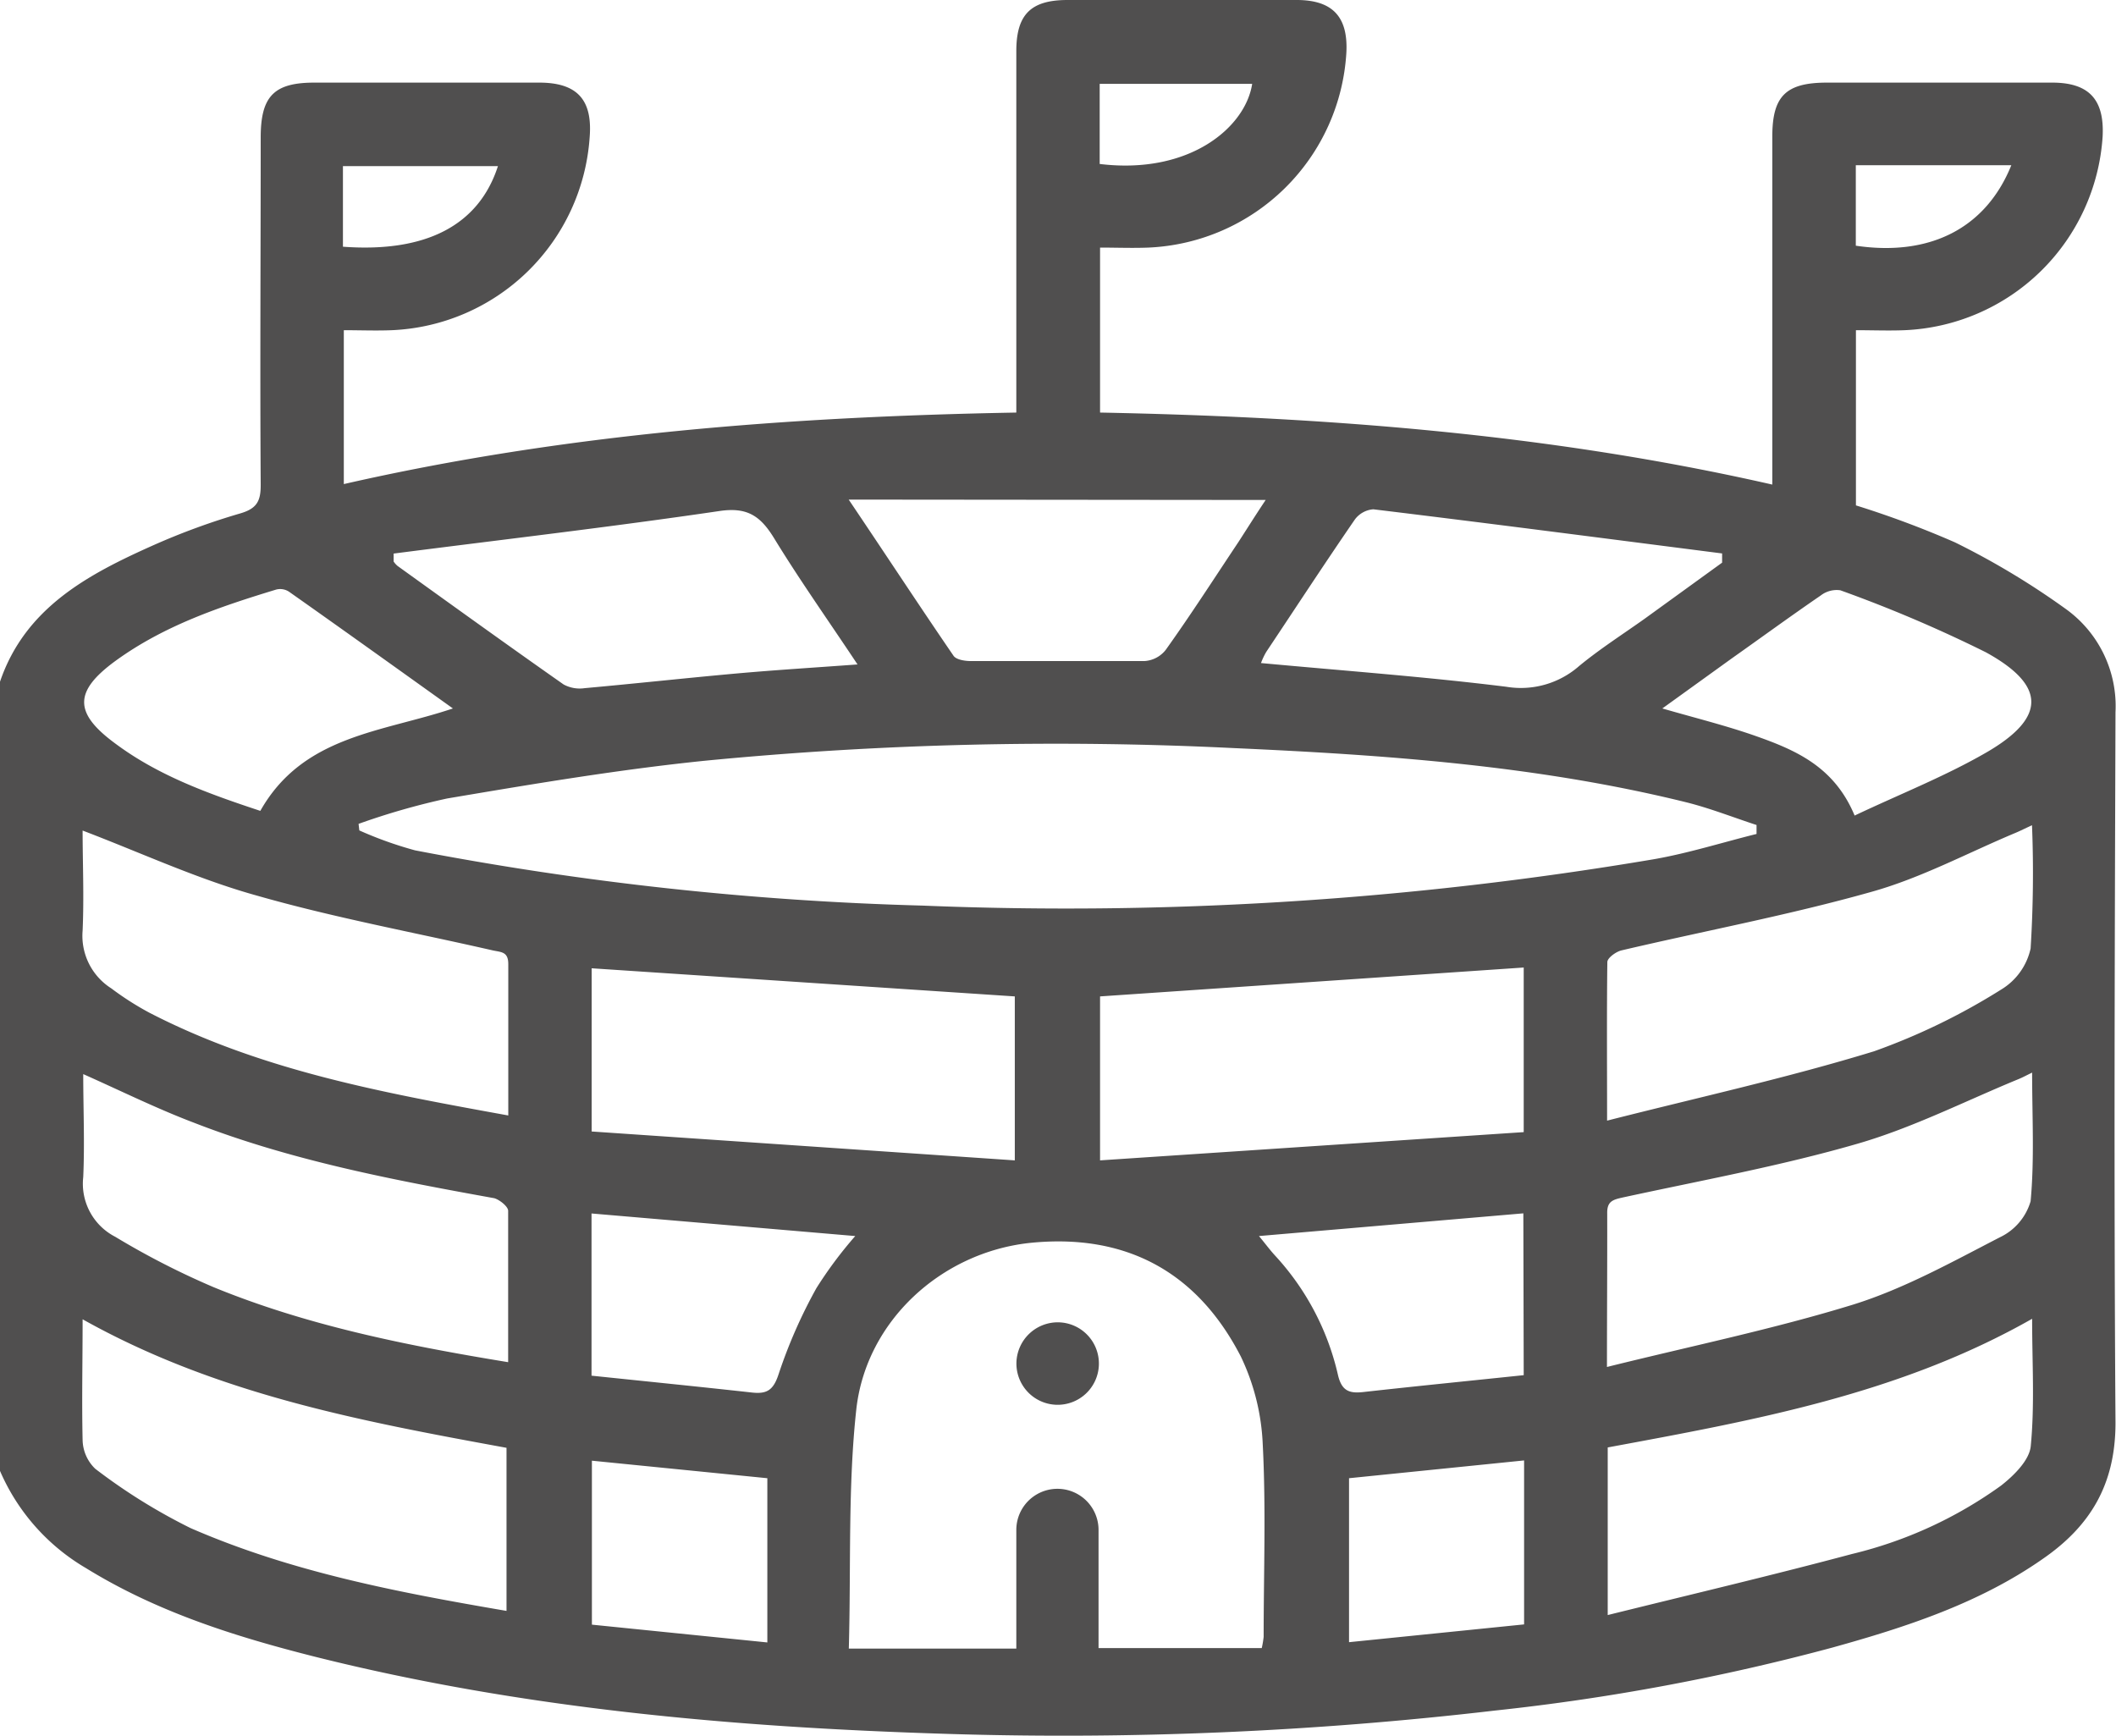 <svg id="Capa_1" data-name="Capa 1" xmlns="http://www.w3.org/2000/svg" viewBox="0 0 167.77 137.63"><defs><style>.cls-1{fill:#504f4f;}</style></defs><path class="cls-1" d="M0,54.05c2-5.88,7-8.52,12.18-10.83a54.61,54.61,0,0,1,6.89-2.52c1.32-.39,1.61-1,1.6-2.29-.06-9.17,0-18.34,0-27.51,0-3.27,1.05-4.35,4.26-4.35H42.75c3,0,4.25,1.34,4,4.36A16.43,16.43,0,0,1,31.06,26.18c-1.24.05-2.48,0-3.8,0v12.2c17.54-4,35.27-5.34,53.32-5.67v-1.8q0-13.43,0-26.86C80.58,1.15,81.73,0,84.64,0h18.17c2.84,0,4.08,1.33,3.94,4.15a16.44,16.44,0,0,1-15.7,15.48c-1.25.05-2.49,0-3.83,0V32.71c17.82.35,35.6,1.68,53.3,5.71V10.82c0-3.21,1.08-4.27,4.34-4.27h17.85c2.92,0,4.15,1.34,4,4.27A16.44,16.44,0,0,1,151,26.18c-1.24.05-2.49,0-3.85,0V40.07A76.3,76.3,0,0,1,155,43a61.44,61.44,0,0,1,8.91,5.37,9.48,9.48,0,0,1,3.82,8.1c-.06,18.78-.13,37.56,0,56.34,0,4.89-2,8.2-5.8,10.81-5,3.49-10.79,5.38-16.62,7a173.63,173.63,0,0,1-26.77,5,294.93,294.93,0,0,1-43.46,1.85c-16.91-.52-33.73-2-50.2-6.14-6.28-1.59-12.46-3.54-18.06-7A16.51,16.51,0,0,1,0,116.62ZM28.43,65.32l.06.52a30.29,30.29,0,0,0,4.42,1.58A248.19,248.19,0,0,0,73.15,71.8a279.35,279.35,0,0,0,58-3.68c2.74-.48,5.42-1.33,8.12-2l0-.71c-1.9-.62-3.76-1.36-5.69-1.83-11.76-2.89-23.77-3.73-35.8-4.27a287.88,287.88,0,0,0-41.84,1c-6.87.7-13.69,1.85-20.5,3A56.49,56.49,0,0,0,28.43,65.32ZM67.3,130.71H80.58V129c0-2.57,0-5.13,0-7.7a3.26,3.26,0,1,1,6.52,0c0,1.42,0,2.84,0,4.26v5.11h12.94a7.91,7.91,0,0,0,.15-.89c0-5.08.19-10.17-.07-15.23a17.82,17.82,0,0,0-1.74-7c-3.47-6.74-9.16-9.8-16.78-9-7,.78-12.9,6.19-13.7,13.13C67.22,117.85,67.48,124.11,67.3,130.71Zm-20.39-41L80.46,92V79L46.91,76.77Zm73.9-13L87.22,79V92l33.59-2.24Zm6.66,51.34c6.58-1.63,13-3.14,19.4-4.85a33.61,33.61,0,0,0,11.78-5.41c1-.78,2.25-2,2.36-3.13.32-3.27.11-6.59.11-10.1-10.56,6-22.11,8.06-33.65,10.2ZM6.55,104.6c0,3.37-.07,6.47,0,9.58a3.25,3.25,0,0,0,1,2.27,45.65,45.65,0,0,0,7.55,4.7c8,3.49,16.47,5.1,25.06,6.57V114.79C28.63,112.68,17.15,110.54,6.55,104.6Zm0-38.75c0,2.5.12,5.23,0,7.94a4.93,4.93,0,0,0,2.27,4.57,23.43,23.43,0,0,0,3,1.92c8.91,4.61,18.63,6.37,28.48,8.16,0-4.1,0-8.08,0-12,0-1-.56-.94-1.24-1.09C32.81,73.92,26.49,72.76,20.34,71,15.67,69.7,11.22,67.63,6.55,65.85Zm120.87,23c7.23-1.84,14.29-3.39,21.17-5.5a51.14,51.14,0,0,0,10.07-4.89A5.07,5.07,0,0,0,161,75.2a95.72,95.72,0,0,0,.11-9.77c-.55.25-.92.44-1.3.6-3.8,1.59-7.49,3.58-11.43,4.68-6.52,1.84-13.21,3.09-19.81,4.64-.44.1-1.13.6-1.13.93C127.39,80.3,127.42,84.33,127.42,88.85ZM40.29,108c0-4.1,0-8.08,0-12,0-.34-.68-.88-1.1-1-8.09-1.46-16.15-3-23.85-6-2.92-1.11-5.73-2.5-8.74-3.84,0,2.75.12,5.46,0,8.16a4.73,4.73,0,0,0,2.54,4.74,62.71,62.71,0,0,0,7.81,4C24.32,105.08,32.16,106.67,40.29,108Zm87.12.38c6.68-1.66,13.19-3,19.5-4.94,4.05-1.26,7.85-3.38,11.65-5.34A4.58,4.58,0,0,0,161,95.24c.31-3.31.12-6.68.12-10.2-.49.24-.77.39-1.06.51-4.26,1.75-8.41,3.87-12.82,5.14-6.09,1.76-12.36,2.9-18.57,4.25-.81.18-1.26.31-1.24,1.27C127.44,100.08,127.41,104,127.41,108.4ZM31.21,43.89l0,.63a1.73,1.73,0,0,0,.31.35c4.38,3.15,8.75,6.3,13.17,9.4a2.68,2.68,0,0,0,1.67.29c4-.36,8-.8,12-1.16,3.12-.28,6.24-.47,9.63-.72-2.32-3.49-4.58-6.68-6.61-10-1.08-1.76-2.12-2.5-4.36-2.16C48.46,41.78,39.83,42.78,31.21,43.89Zm105.33.72,0-.73c-9.21-1.18-18.42-2.38-27.65-3.5a2,2,0,0,0-1.49.84c-2.38,3.46-4.69,7-7,10.46a5.47,5.47,0,0,0-.42.89c6.55.61,13,1.08,19.45,1.88a7,7,0,0,0,5.78-1.65c1.64-1.35,3.44-2.5,5.17-3.73Zm-69.25-5c3,4.45,5.61,8.44,8.31,12.38.2.3.84.41,1.28.42,4.63,0,9.26,0,13.89,0a2.32,2.32,0,0,0,1.66-.89c2-2.8,3.85-5.68,5.75-8.53.65-1,1.27-2,2.17-3.35Zm79.76,25.05c3.61-1.71,7.17-3.11,10.44-5,4.75-2.75,4.77-5.31-.05-7.95a107.86,107.86,0,0,0-11.53-4.91,2.07,2.07,0,0,0-1.56.42c-2.38,1.63-4.72,3.34-7.07,5l-5.48,3.95c2.56.74,4.94,1.33,7.25,2.13C142.27,59.43,145.41,60.72,147.05,64.67ZM20.64,64.29c3.39-6,9.66-6.23,15.27-8.12-4.42-3.16-8.7-6.23-13-9.26a1.28,1.28,0,0,0-1-.17C17.41,48.11,13,49.6,9.14,52.41c-3.29,2.41-3.29,4.12,0,6.54C12.57,61.51,16.56,62.94,20.64,64.29ZM46.9,109.07c4.32.45,8.49.87,12.66,1.33,1.19.14,1.74-.12,2.17-1.44a39.89,39.89,0,0,1,3-6.83A32.75,32.75,0,0,1,67.81,98L46.9,96.21ZM120.78,96.2,99.82,98c.51.62.86,1.09,1.25,1.52a20.73,20.73,0,0,1,5,9.44c.29,1.31.89,1.53,2,1.41,4.22-.47,8.44-.89,12.74-1.34Zm-59.94,21-13.91-1.39v13l13.91,1.41Zm60,11.59v-13l-13.88,1.41v13ZM87.19,13c7.12.87,11.56-2.9,12.09-6.35H87.19Zm-60,.17v6.39c6.6.49,10.78-1.71,12.29-6.39Zm132.29-.07H147.14v6.38C153,20.35,157.45,18.11,159.47,13.1Z"/><path class="cls-1" d="M83.92,104.84A3.27,3.27,0,1,1,80.59,108,3.28,3.28,0,0,1,83.92,104.84Z"/></svg>